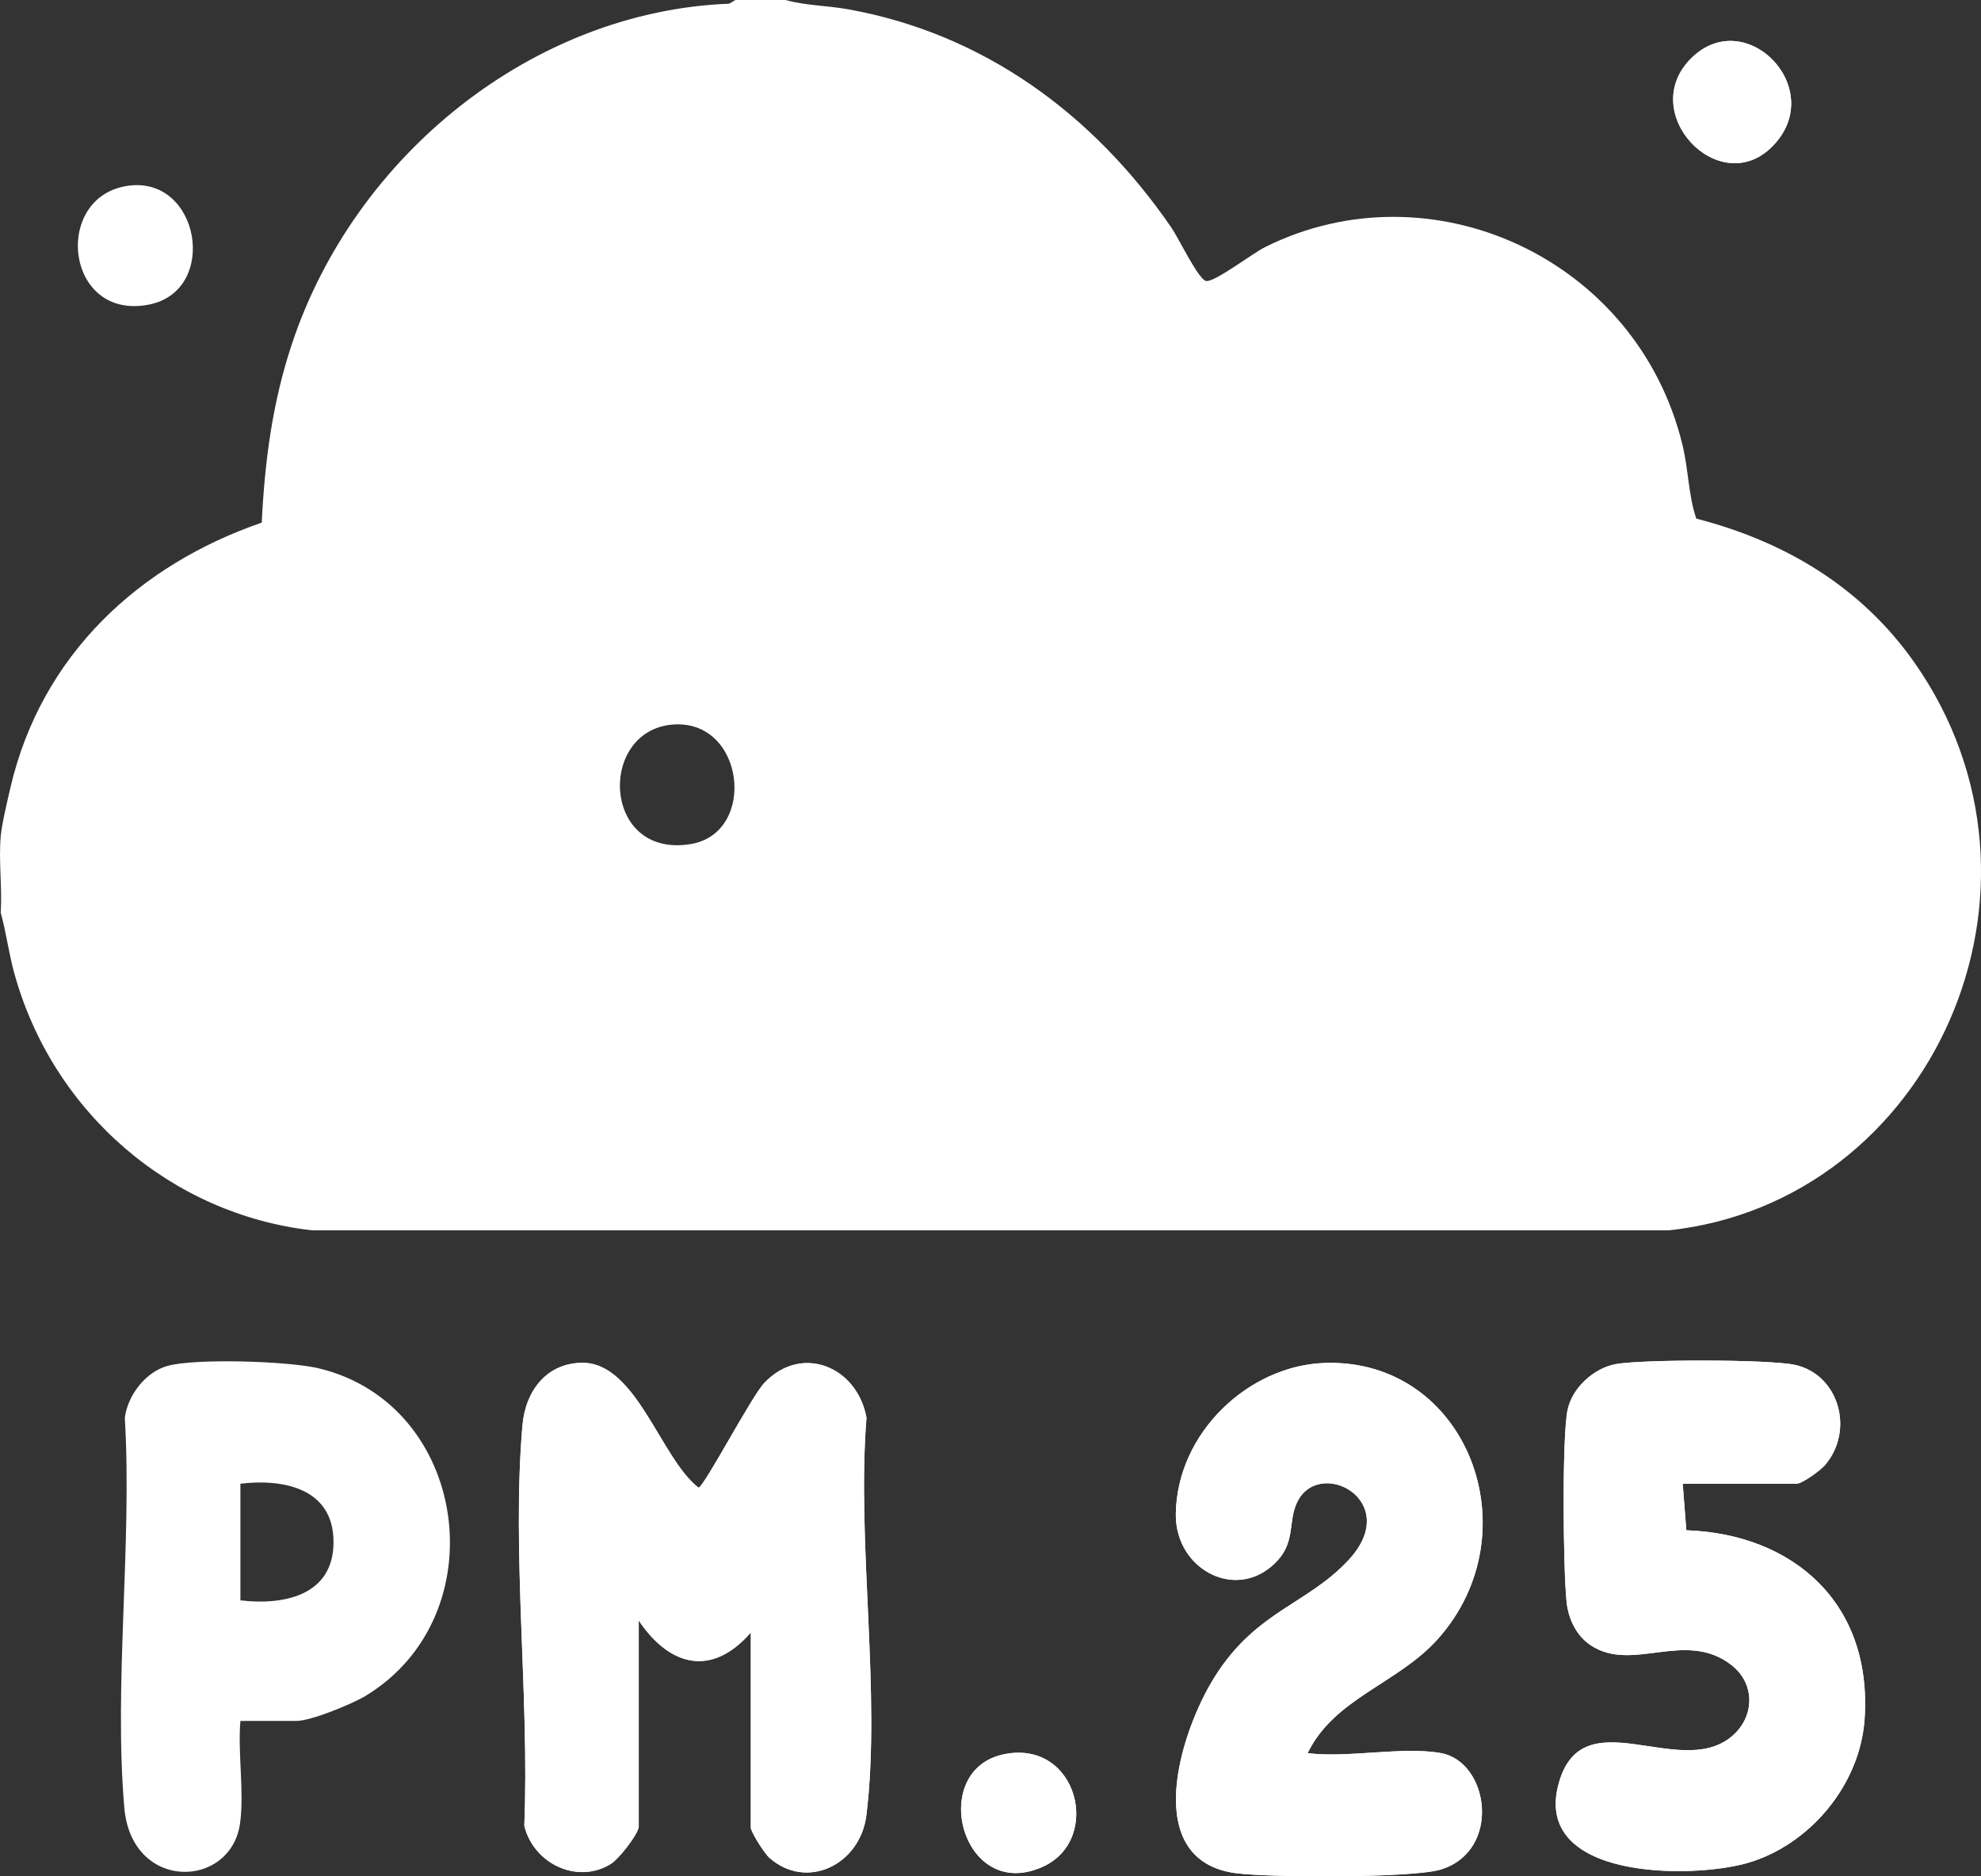 <?xml version="1.0" encoding="UTF-8"?>
<svg id="Layer_1" data-name="Layer 1" xmlns="http://www.w3.org/2000/svg" viewBox="0 0 300.6 284.78">
  <rect x="0" y="0" width="300.6" height="284.78" fill="#333333" stroke="none"/>
  <defs>
    <style>
      .cls-1 {
        fill: #fff;
      }
    </style>
  </defs>
  <path class="cls-1" d="M119.21,0c3.03.85,6.31.84,9.5,1.41,20.48,3.69,37.17,15.83,49.07,33.18,1.08,1.58,4.02,7.74,5.21,8.05,1.19.31,7.06-4.18,8.96-5.13,25.2-12.57,56.45,1.69,63.34,29.97.94,3.85.9,7.72,2.11,11.23,13.24,3.42,24.9,10.21,33.05,21.78,24.12,34.27,2.69,81.89-37.17,86.24H47.34c-21.17-2.38-39.31-17.72-45.18-39.05-.84-3.03-1.21-6.15-2.05-9.16.24-3.76-.33-7.9,0-11.6.16-1.83,1.01-5.36,1.46-7.33,4.71-20.26,19.6-33.88,38.15-40.27.45-9.32,1.62-18.19,4.54-27.01C53.82,23.38,81.03,1.7,110.65.56l.94-.56h7.63,0ZM102.07,109.97c-11.4.92-10.73,20.35,2.73,18.14,10.16-1.67,8.23-19.02-2.73-18.14Z"/>
  <path class="cls-1" d="M256.71,8.76c-8.48,8.24,4.08,21.53,12.14,13.55,8.69-8.6-3.8-21.65-12.14-13.55ZM96.91,277.37v-31.43c4.72,7.04,11.13,8.61,17.01,1.83v29.6c0,.7,2.12,3.99,2.8,4.58,5.69,5.04,13.81,1.06,14.74-6.48,2.25-18.41-1.5-41.4.01-60.3-1.42-7.78-9.86-11.25-15.52-5.26-1.93,2.04-9.07,15.66-9.96,15.89-5.75-4.43-9.4-18.96-17.6-18.96-5.39,0-8.66,4.21-9.12,9.48-1.66,19.2,1.08,41.29.28,60.78,1.41,5.82,8.17,8.97,13.21,5.74,1.12-.72,3.89-4.22,4.13-5.47h.01ZM218.66,266.08c-5.71-1.06-14.21.78-20.24,0,4.06-8.36,13.67-10.52,19.74-17.3,14.54-16.23,4.46-42.63-17.13-41.92-11.54.38-22.44,10.58-22.61,22.92-.12,8.64,9.64,13.58,15.54,6.95,2.56-2.87,1.52-5.82,2.83-8.65,3.29-7.1,16.25-.31,7.81,8.73-6.24,6.68-13.87,7.65-20.15,17.48-5.46,8.54-11.52,28.16,3.18,30.02,5.11.65,26.7.75,31-.57,9.24-2.84,7.37-16.31.03-17.67h0ZM255.33,225.19h17.31c.83,0,3.61-2.02,4.31-2.84,4.5-5.31,2.07-13.74-4.57-15.19-3.93-.86-23.09-.86-27.18-.12-3.29.59-6.66,3.58-7.34,7.01-.86,4.29-.66,24.31-.13,29.15.29,2.63,1.53,5.13,3.69,6.54,6.32,4.16,14.28-2.42,21.25,2.92,3.78,2.89,3.62,8.05,0,10.98-7.96,6.44-22.52-5.89-26.13,6.99-4.12,14.7,20.15,14.57,28.66,12.12,9.27-2.68,17.05-11.71,17.74-21.82,1.21-17.64-10.87-28.11-27.05-28.67l-.55-7.06ZM152.49,266.22c-11.9,2.29-6.54,22.79,5.84,17.06,8.92-4.13,5.2-19.18-5.84-17.06Z"/>
  <path class="cls-1" d="M96.91,277.37c-.24,1.25-3.01,4.75-4.13,5.47-5.04,3.23-11.8.09-13.21-5.74.79-19.49-1.95-41.57-.28-60.78.46-5.28,3.72-9.48,9.12-9.48,8.19,0,11.84,14.53,17.6,18.96.89-.22,8.03-13.84,9.96-15.89,5.66-5.99,14.1-2.52,15.52,5.26-1.52,18.9,2.23,41.88-.01,60.3-.92,7.55-9.05,11.52-14.74,6.48-.68-.6-2.8-3.88-2.8-4.58v-29.6c-5.89,6.78-12.3,5.2-17.01-1.83v31.43h-.01Z"/>
  <path class="cls-1" d="M218.66,266.08c7.34,1.36,9.21,14.83-.03,17.67-4.3,1.32-25.89,1.22-31,.57-14.7-1.86-8.64-21.48-3.18-30.02,6.28-9.83,13.91-10.79,20.15-17.49,8.45-9.04-4.53-15.84-7.81-8.73-1.31,2.83-.28,5.77-2.83,8.65-5.89,6.63-15.65,1.68-15.54-6.95.16-12.34,11.07-22.54,22.61-22.92,21.59-.7,31.66,25.69,17.13,41.92-6.08,6.78-15.68,8.94-19.74,17.3,6.03.78,14.53-1.06,20.24,0h0Z"/>
  <path class="cls-1" d="M36.48,261.19c-.42,4.89.6,10.75-.05,15.51-1.36,10.01-16.47,10.48-17.57-2.36-1.61-18.79,1.21-40.11.08-59.16.46-3.51,3.22-6.99,6.51-7.88,4.35-1.18,18.36-.71,22.89.37,22.84,5.44,27.19,37.61,7.1,49.74-2.08,1.25-8.27,3.78-10.44,3.78h-8.51ZM36.48,242.89c6.35.77,14.13-.6,14.13-8.85s-7.78-9.62-14.13-8.85v17.7Z"/>
  <path class="cls-1" d="M255.33,225.19l.55,7.06c16.18.56,28.27,11.03,27.05,28.67-.69,10.11-8.47,19.14-17.74,21.82-8.5,2.46-32.78,2.59-28.66-12.12,3.61-12.88,18.17-.55,26.13-6.99,3.63-2.94,3.79-8.1,0-10.98-6.98-5.33-14.93,1.25-21.25-2.92-2.15-1.42-3.4-3.91-3.69-6.54-.53-4.84-.72-24.87.13-29.15.69-3.43,4.05-6.42,7.34-7.01,4.09-.73,23.24-.73,27.18.12,6.64,1.46,9.07,9.89,4.57,15.19-.7.83-3.48,2.84-4.31,2.84h-17.31Z"/>
  <path class="cls-1" d="M256.71,8.76c8.34-8.1,20.83,4.95,12.14,13.55-8.06,7.98-20.62-5.31-12.14-13.55Z"/>
  <path class="cls-1" d="M152.49,266.22c11.04-2.12,14.76,12.93,5.84,17.06-12.39,5.73-17.74-14.77-5.84-17.06Z"/>
  <path class="cls-1" d="M19.32,28.21c11.01-1.68,14,15.96,3.23,18.03-12.66,2.43-14.61-16.3-3.23-18.03Z"/>
</svg>